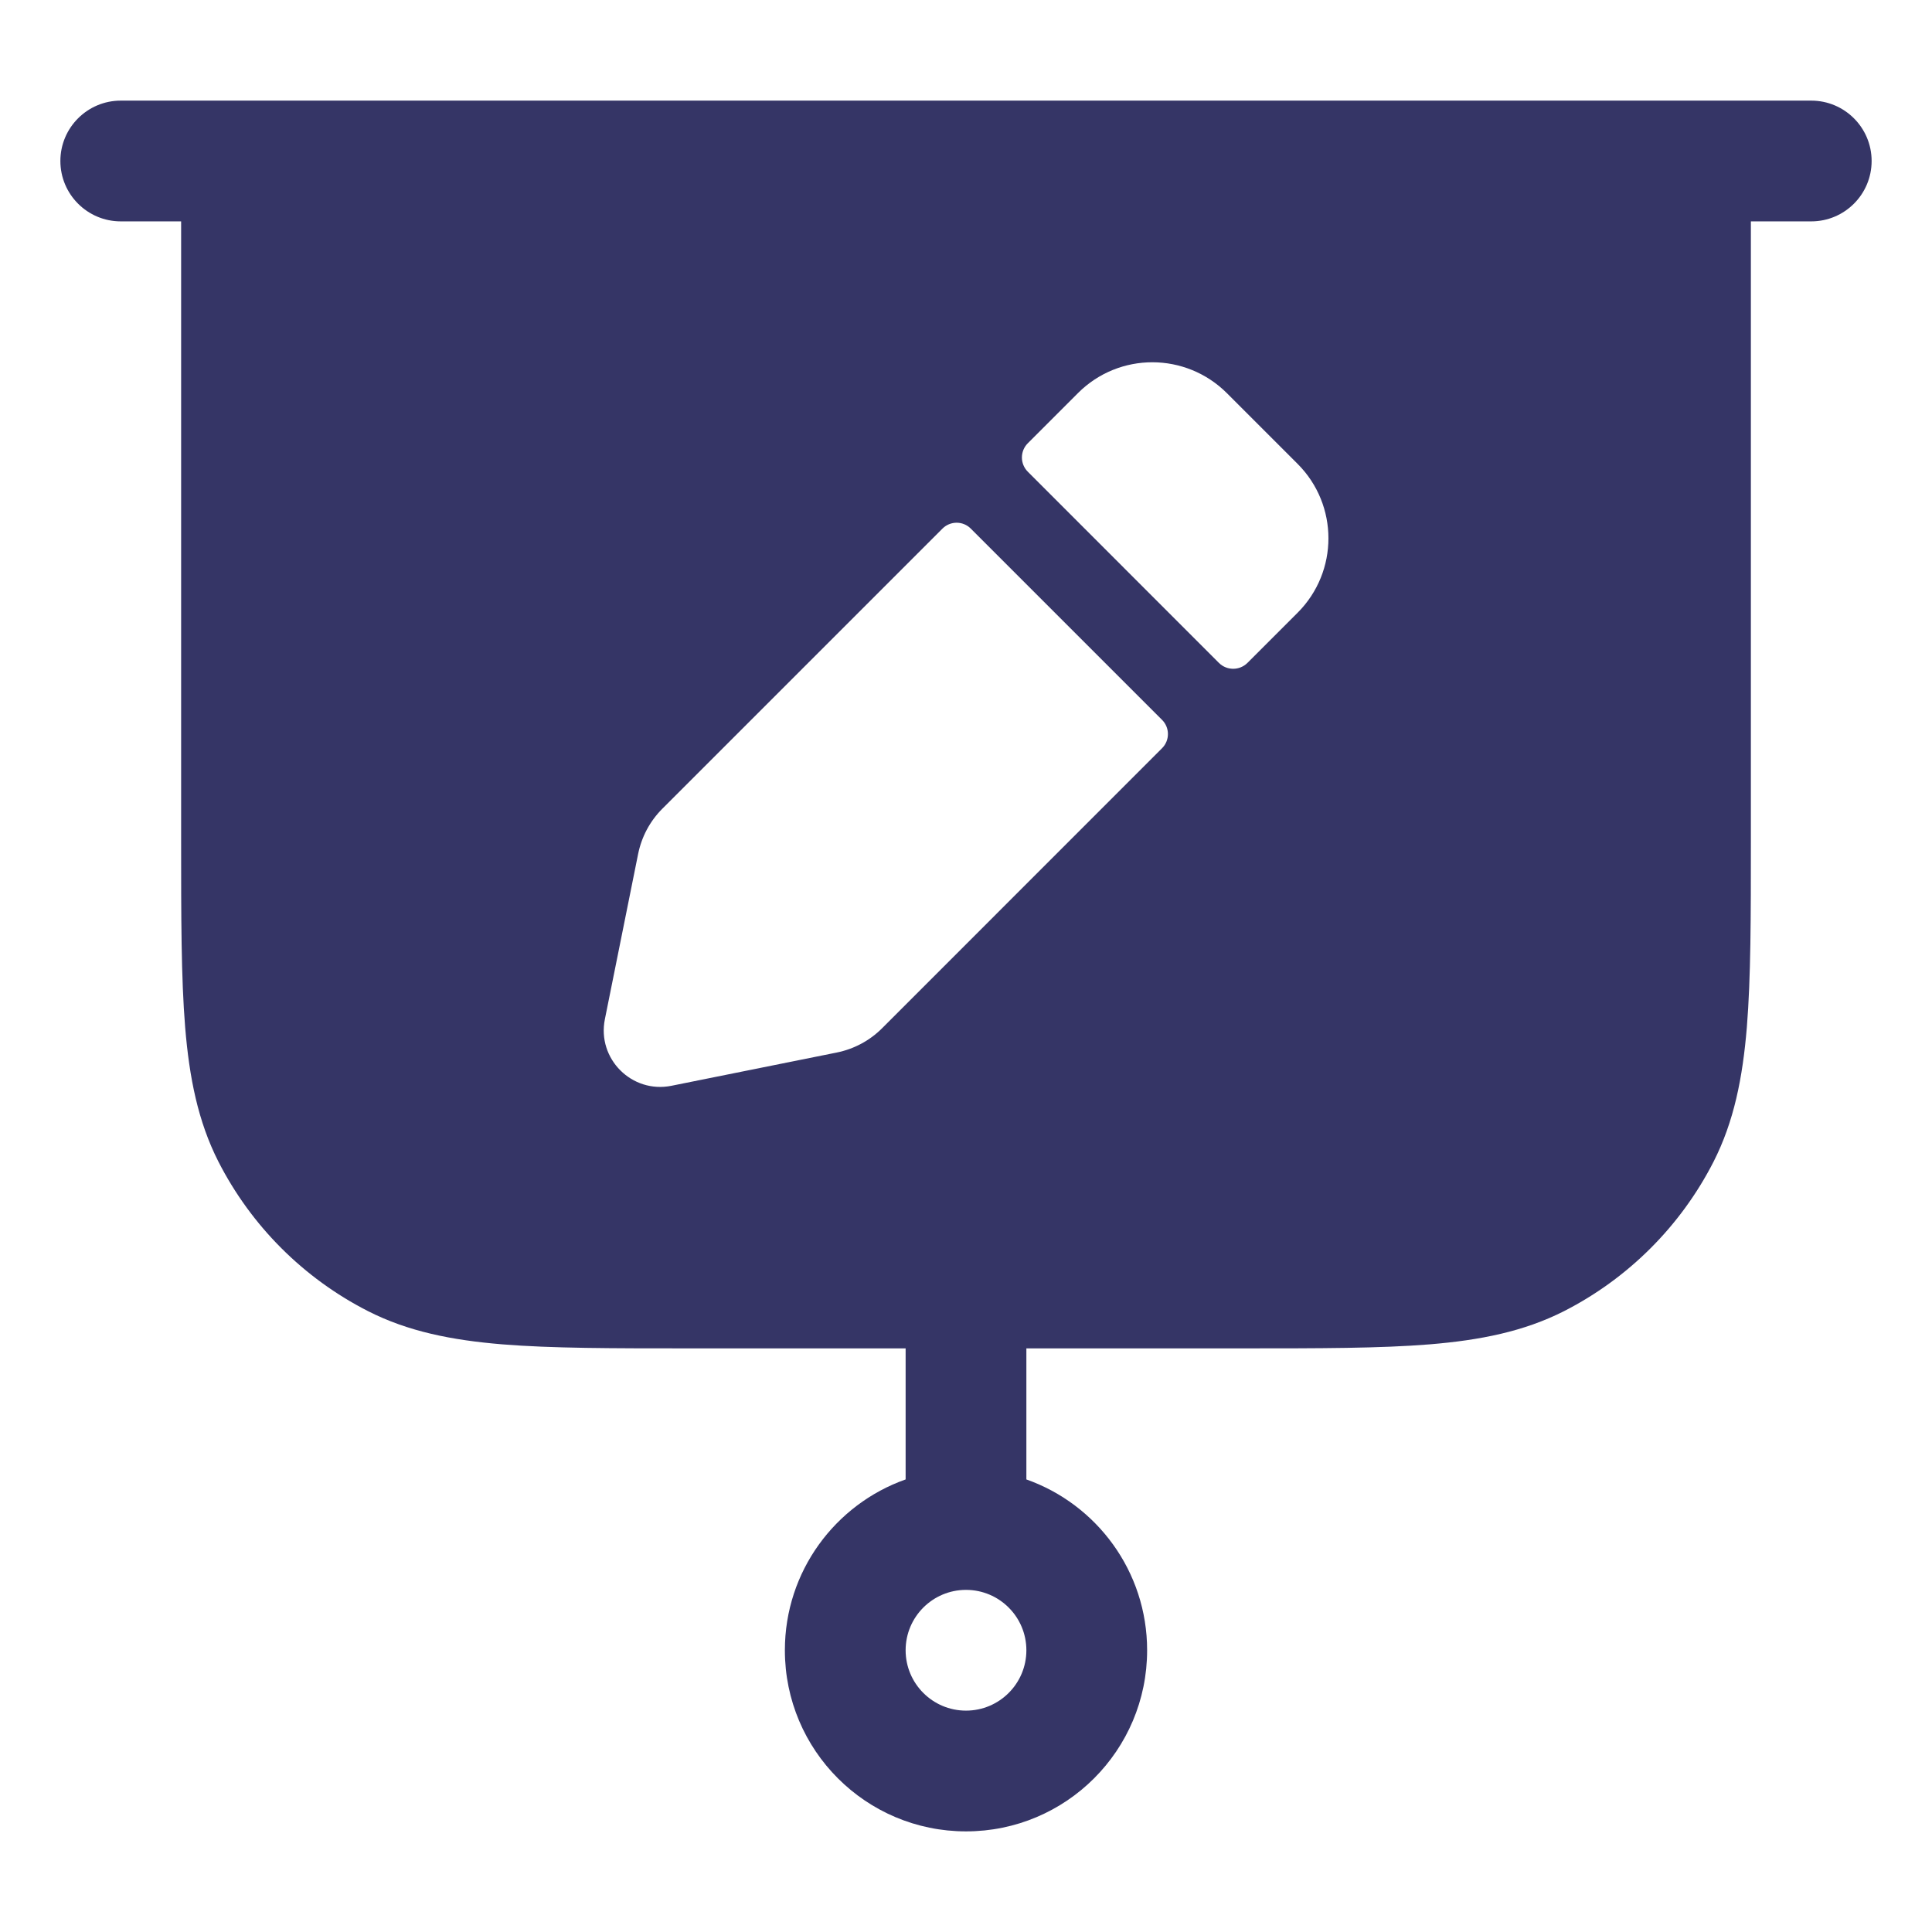 <svg width="24" height="24" viewBox="0 0 24 24" fill="none" xmlns="http://www.w3.org/2000/svg">
<path fill-rule="evenodd" clip-rule="evenodd" d="M1.5 1.25C1.086 1.25 0.75 1.586 0.75 2C0.75 2.414 1.086 2.75 1.5 2.75H2.25L2.25 10.433C2.25 11.385 2.25 12.146 2.3 12.76C2.352 13.39 2.46 13.932 2.713 14.43C3.121 15.229 3.771 15.879 4.571 16.287C5.068 16.54 5.61 16.648 6.24 16.7C6.854 16.75 7.615 16.75 8.567 16.75H11.25V18.378C10.376 18.687 9.75 19.52 9.75 20.5C9.75 21.743 10.757 22.75 12 22.75C13.243 22.75 14.25 21.743 14.25 20.5C14.25 19.52 13.624 18.687 12.75 18.378V16.75H15.433C16.385 16.75 17.146 16.75 17.76 16.7C18.39 16.648 18.932 16.54 19.43 16.287C20.229 15.879 20.879 15.229 21.287 14.43C21.54 13.932 21.648 13.39 21.7 12.76C21.75 12.146 21.75 11.385 21.75 10.433V2.75H22.5C22.914 2.75 23.25 2.414 23.25 2C23.25 1.586 22.914 1.25 22.5 1.25H1.5ZM11.25 20.5C11.25 20.086 11.586 19.75 12 19.75C12.414 19.75 12.75 20.086 12.75 20.5C12.75 20.914 12.414 21.25 12 21.25C11.586 21.25 11.25 20.914 11.25 20.5ZM15.241 4.884C14.73 4.374 13.903 4.371 13.391 4.883L12.768 5.506C12.67 5.604 12.67 5.762 12.768 5.86L15.142 8.235C15.24 8.332 15.398 8.332 15.496 8.235L16.119 7.612C16.63 7.101 16.63 6.273 16.119 5.762L15.241 4.884ZM11.707 6.567C11.805 6.469 11.963 6.469 12.06 6.567L14.435 8.942C14.533 9.039 14.533 9.198 14.435 9.295L10.958 12.773C10.804 12.927 10.608 13.032 10.394 13.075L8.341 13.488C7.849 13.587 7.415 13.153 7.514 12.661L7.927 10.608C7.97 10.397 8.072 10.202 8.228 10.046L11.707 6.567Z" fill="#353566"/>
</svg>
